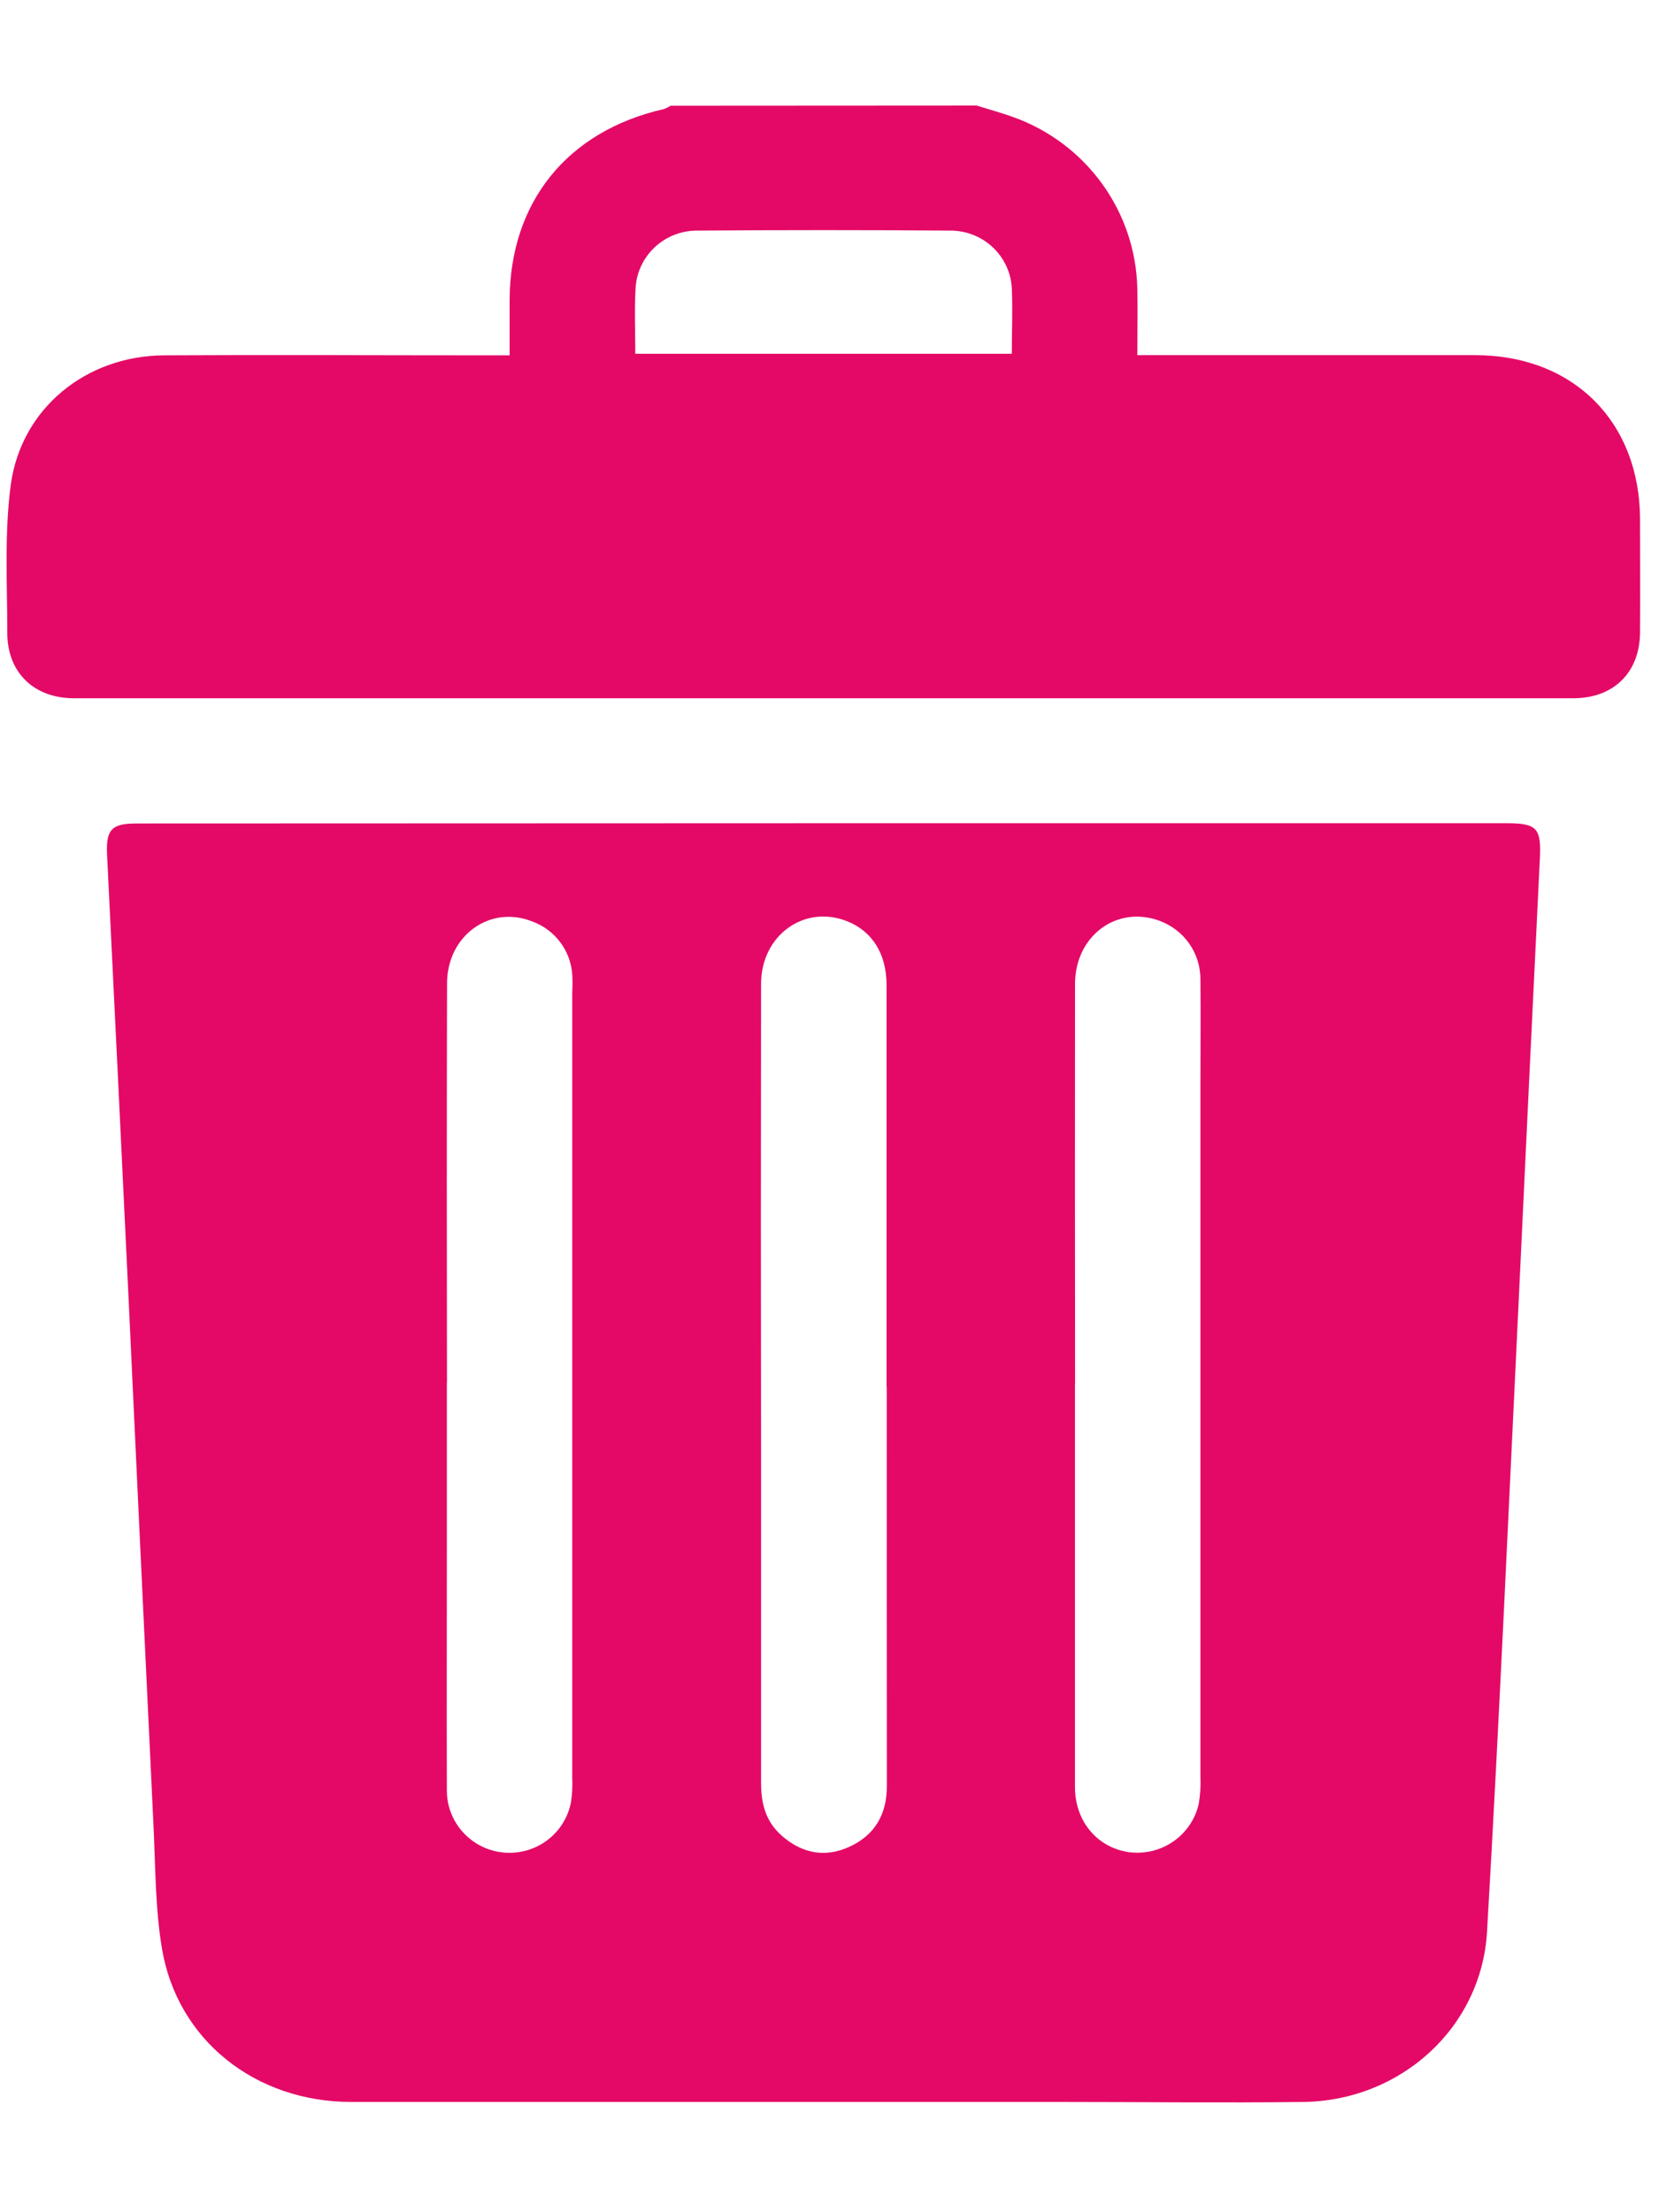 <svg width="18" height="24" viewBox="0 0 28 34" fill="none" xmlns="http://www.w3.org/2000/svg">
<g clip-path="url(#clip0_1276_1876)">
<path d="M16.484 0.115C16.692 0.18 16.901 0.237 17.104 0.31C17.705 0.526 18.226 0.917 18.599 1.432C18.973 1.947 19.18 2.562 19.195 3.197C19.203 3.557 19.195 3.919 19.195 4.327H19.564C21.342 4.327 23.119 4.327 24.896 4.327C26.553 4.327 27.676 5.45 27.68 7.099C27.68 7.736 27.685 8.371 27.68 9.008C27.674 9.681 27.238 10.117 26.553 10.117C18.115 10.117 9.68 10.117 1.248 10.117C0.568 10.117 0.12 9.677 0.123 9.008C0.123 8.175 0.072 7.338 0.182 6.513C0.359 5.221 1.456 4.337 2.77 4.33C4.581 4.32 6.392 4.33 8.202 4.33H8.601C8.601 4.003 8.601 3.7 8.601 3.397C8.607 1.743 9.574 0.545 11.204 0.174C11.243 0.16 11.281 0.141 11.317 0.118L16.484 0.115ZM10.722 4.304H17.077C17.077 3.92 17.093 3.559 17.077 3.199C17.064 2.938 16.95 2.691 16.759 2.51C16.569 2.329 16.315 2.227 16.052 2.225C14.618 2.214 13.183 2.214 11.748 2.225C11.485 2.229 11.234 2.331 11.044 2.512C10.854 2.692 10.741 2.938 10.727 3.198C10.706 3.559 10.722 3.92 10.722 4.304Z" fill="#E40967"/>
<path d="M13.903 12.226H25.43C25.945 12.226 26.014 12.313 25.989 12.825C25.867 15.333 25.747 17.841 25.629 20.35C25.458 23.876 25.303 27.404 25.098 30.928C25.005 32.553 23.641 33.785 21.996 33.806C20.628 33.823 19.258 33.806 17.889 33.806C13.903 33.806 9.917 33.806 5.932 33.806C4.308 33.806 2.993 32.762 2.733 31.216C2.62 30.539 2.624 29.84 2.591 29.15C2.448 26.161 2.306 23.172 2.167 20.183C2.049 17.707 1.929 15.232 1.807 12.758C1.787 12.335 1.881 12.23 2.307 12.23L13.903 12.226ZM7.542 21.669V24.47C7.542 25.83 7.538 27.189 7.542 28.549C7.541 28.809 7.638 29.061 7.814 29.254C7.989 29.448 8.231 29.57 8.492 29.596C8.752 29.622 9.014 29.552 9.225 29.397C9.436 29.243 9.582 29.016 9.634 28.761C9.657 28.62 9.665 28.478 9.658 28.335C9.658 23.916 9.658 19.497 9.658 15.077C9.664 14.978 9.664 14.879 9.658 14.78C9.645 14.582 9.574 14.391 9.454 14.232C9.334 14.073 9.169 13.951 8.981 13.883C8.266 13.601 7.546 14.124 7.545 14.929C7.54 17.174 7.54 19.421 7.544 21.669H7.542ZM14.963 21.735C14.963 19.476 14.963 17.217 14.963 14.958C14.963 14.431 14.722 14.05 14.3 13.881C13.575 13.592 12.846 14.117 12.845 14.936C12.841 17.601 12.841 20.266 12.845 22.931C12.845 24.762 12.845 26.594 12.845 28.425C12.845 28.777 12.927 29.078 13.194 29.312C13.53 29.608 13.918 29.689 14.33 29.502C14.765 29.306 14.968 28.952 14.968 28.476C14.966 26.23 14.966 23.983 14.966 21.735H14.963ZM18.143 21.683V22.044C18.143 24.194 18.143 26.344 18.143 28.493C18.143 29.078 18.532 29.527 19.075 29.593C19.335 29.622 19.598 29.555 19.811 29.404C20.025 29.253 20.175 29.029 20.232 28.775C20.258 28.624 20.267 28.47 20.26 28.317C20.26 24.424 20.26 20.531 20.26 16.637C20.26 16.046 20.267 15.453 20.26 14.861C20.261 14.646 20.195 14.435 20.072 14.258C19.948 14.082 19.773 13.947 19.569 13.872C18.846 13.608 18.146 14.126 18.144 14.938C18.142 17.19 18.142 19.438 18.145 21.683H18.143Z" fill="#E40967"/>
</g>
<defs>
<clipPath id="clip0_1276_1876">
<rect width="27.572" height="33.699" fill="white" transform="translate(0.111 0.115)"/>
</clipPath>
</defs>
</svg>
